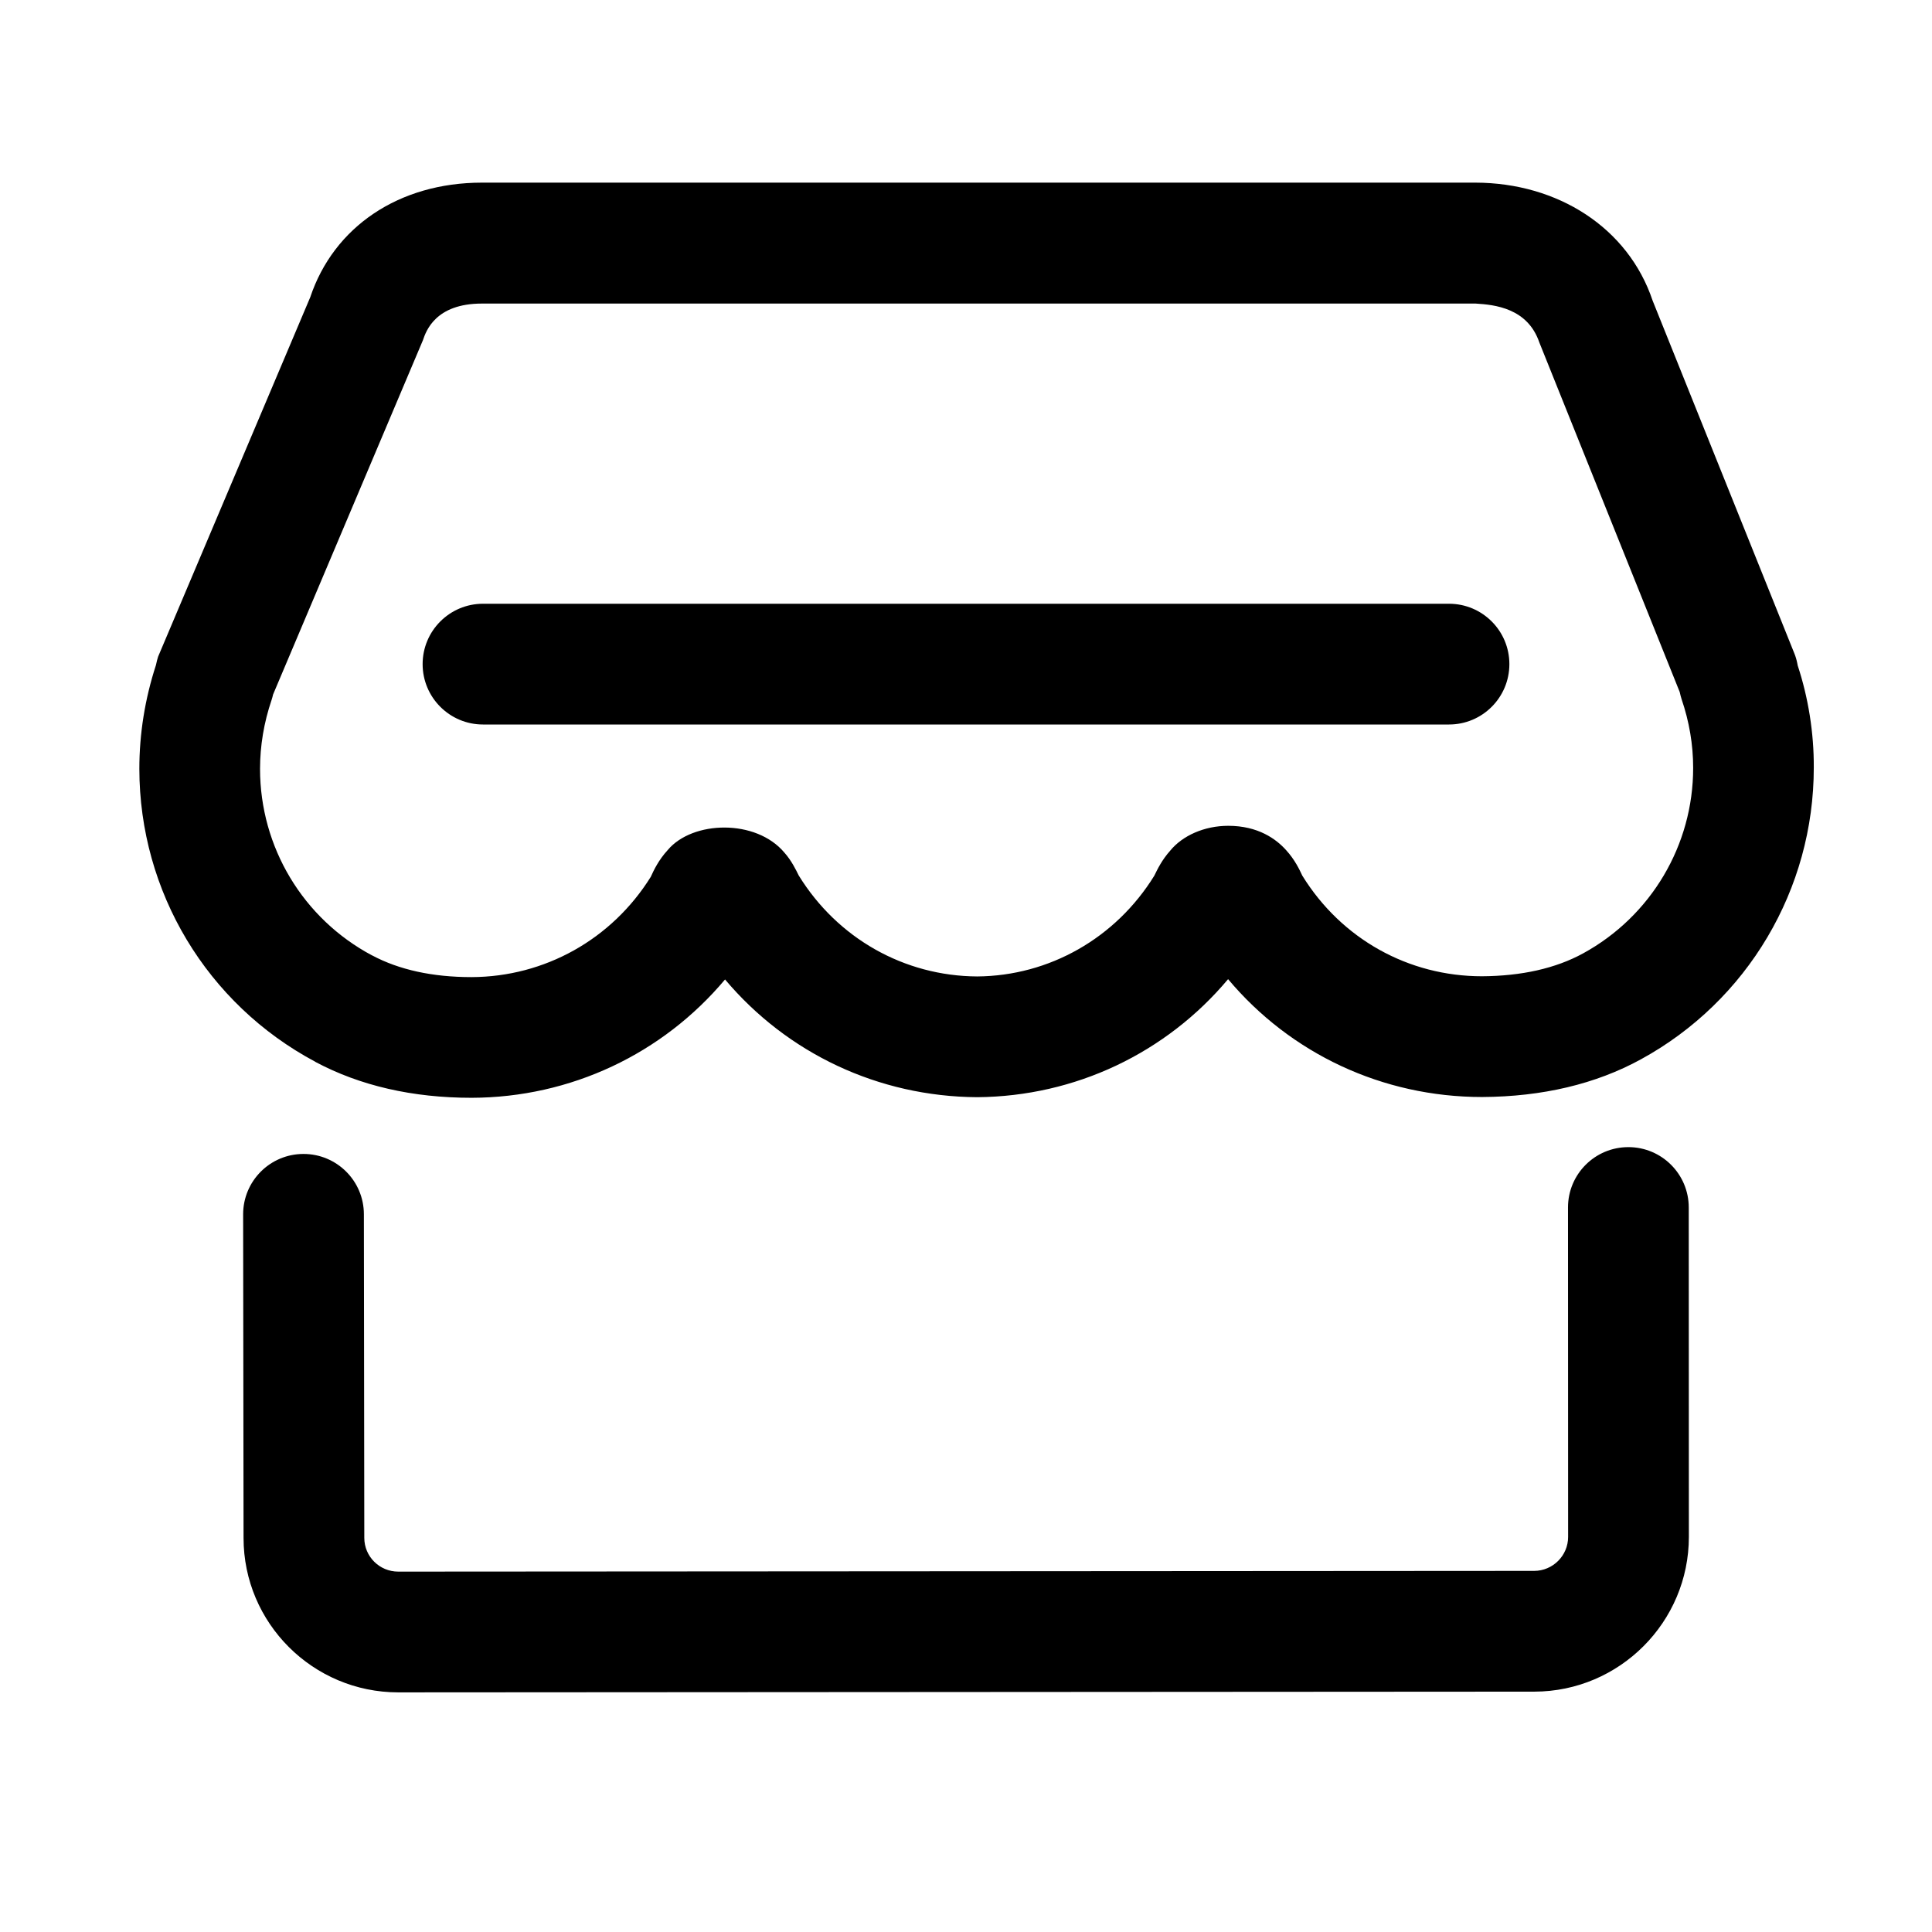 <?xml version="1.0" standalone="no"?><!DOCTYPE svg PUBLIC "-//W3C//DTD SVG 1.1//EN" "http://www.w3.org/Graphics/SVG/1.1/DTD/svg11.dtd"><svg t="1582608606206" class="icon" viewBox="0 0 1024 1024" version="1.1" xmlns="http://www.w3.org/2000/svg" p-id="3141" width="32" height="32" xmlns:xlink="http://www.w3.org/1999/xlink"><defs><style type="text/css"></style></defs><path d="M952.832 352.768c-0.064-0.48-0.16-0.928-0.256-1.312-0.384-1.856-0.896-3.648-1.632-5.376L875.936 159.36c-12.992-38.72-50.304-62.464-93.952-62.56L255.488 96.8c-44.224 0-78.592 23.52-91.04 60.704l-80.64 190.528c-0.384 1.12-0.8 2.784-1.152 4.48-5.856 17.984-8.8 36.448-8.8 54.976 0.064 65.152 35.808 124.64 93.248 155.264 0 0 0 0.032 0.032 0.032s0.032 0 0.032 0.032l0 0c0 0 0.032 0 0.032 0.032 23.648 12.608 51.456 19.008 82.784 19.008 52.512-0.16 101.152-23.232 134.304-62.72 32.992 39.168 81.248 62.08 133.664 62.4 52-0.416 100.128-23.424 132.96-62.56 33.152 39.488 81.856 62.464 134.624 62.464 31.936-0.16 60.288-6.88 84.16-19.968 56.576-30.912 91.68-90.176 91.648-154.656C961.44 388.288 958.4 369.696 952.832 352.768zM839.072 505.312c-14.496 7.936-32.576 12-53.6 12.128-38.976 0-74.496-19.776-95.232-53.344-1.472-3.168-3.936-8.416-8.544-13.472-5.28-5.92-14.88-12.928-30.688-12.928-12.736 0-24.288 5.216-30.816 13.216-4.32 4.864-6.688 9.696-8.384 13.216-20.48 33.152-55.712 53.12-93.888 53.408-38.656-0.224-73.984-20.128-94.592-53.536-1.44-2.944-3.84-7.904-7.584-12.096-15.04-17.952-48.704-17.024-61.824-1.376-4.832 5.28-7.36 10.592-8.992 14.208-20.672 33.152-56.224 53.024-95.008 53.152-20.672 0-38.368-3.872-52.64-11.488 0 0-0.032 0-0.032 0 0 0 0 0-0.032 0-36.608-19.488-59.36-57.376-59.392-98.848 0-12.256 2.048-24.608 6.144-36.64 0.288-0.864 0.544-1.824 0.768-2.816l79.424-187.776c1.632-4.8 6.56-19.424 31.264-19.424L782.08 160.896c10.144 0.608 27.616 2.4 33.824 20.672l74.368 185.184c0.288 1.344 0.64 2.624 0.96 3.68 4.128 12.064 6.176 24.32 6.176 36.48C897.472 447.904 875.104 485.6 839.072 505.312zM863.072 608c-17.696 0-32 14.304-32 32l0.064 174.592c0 9.92-8.096 17.984-17.984 18.016L211.072 832.992c-9.92 0-17.984-8-17.984-17.856l-0.224-171.584c-0.032-17.664-14.368-31.936-32-31.936 0 0-0.032 0-0.064 0-17.664 0.032-31.968 14.368-31.936 32.064l0.224 171.488c0 45.12 36.768 81.824 81.984 81.824l602.176-0.384c45.152-0.096 81.888-36.896 81.888-82.048L895.072 640C895.072 622.304 880.736 608 863.072 608zM768 384 256 384c-17.664 0-32-14.336-32-32s14.336-32 32-32l512 0c17.696 0 32 14.336 32 32S785.696 384 768 384z" p-id="3142" fill="#000000"></path></svg>